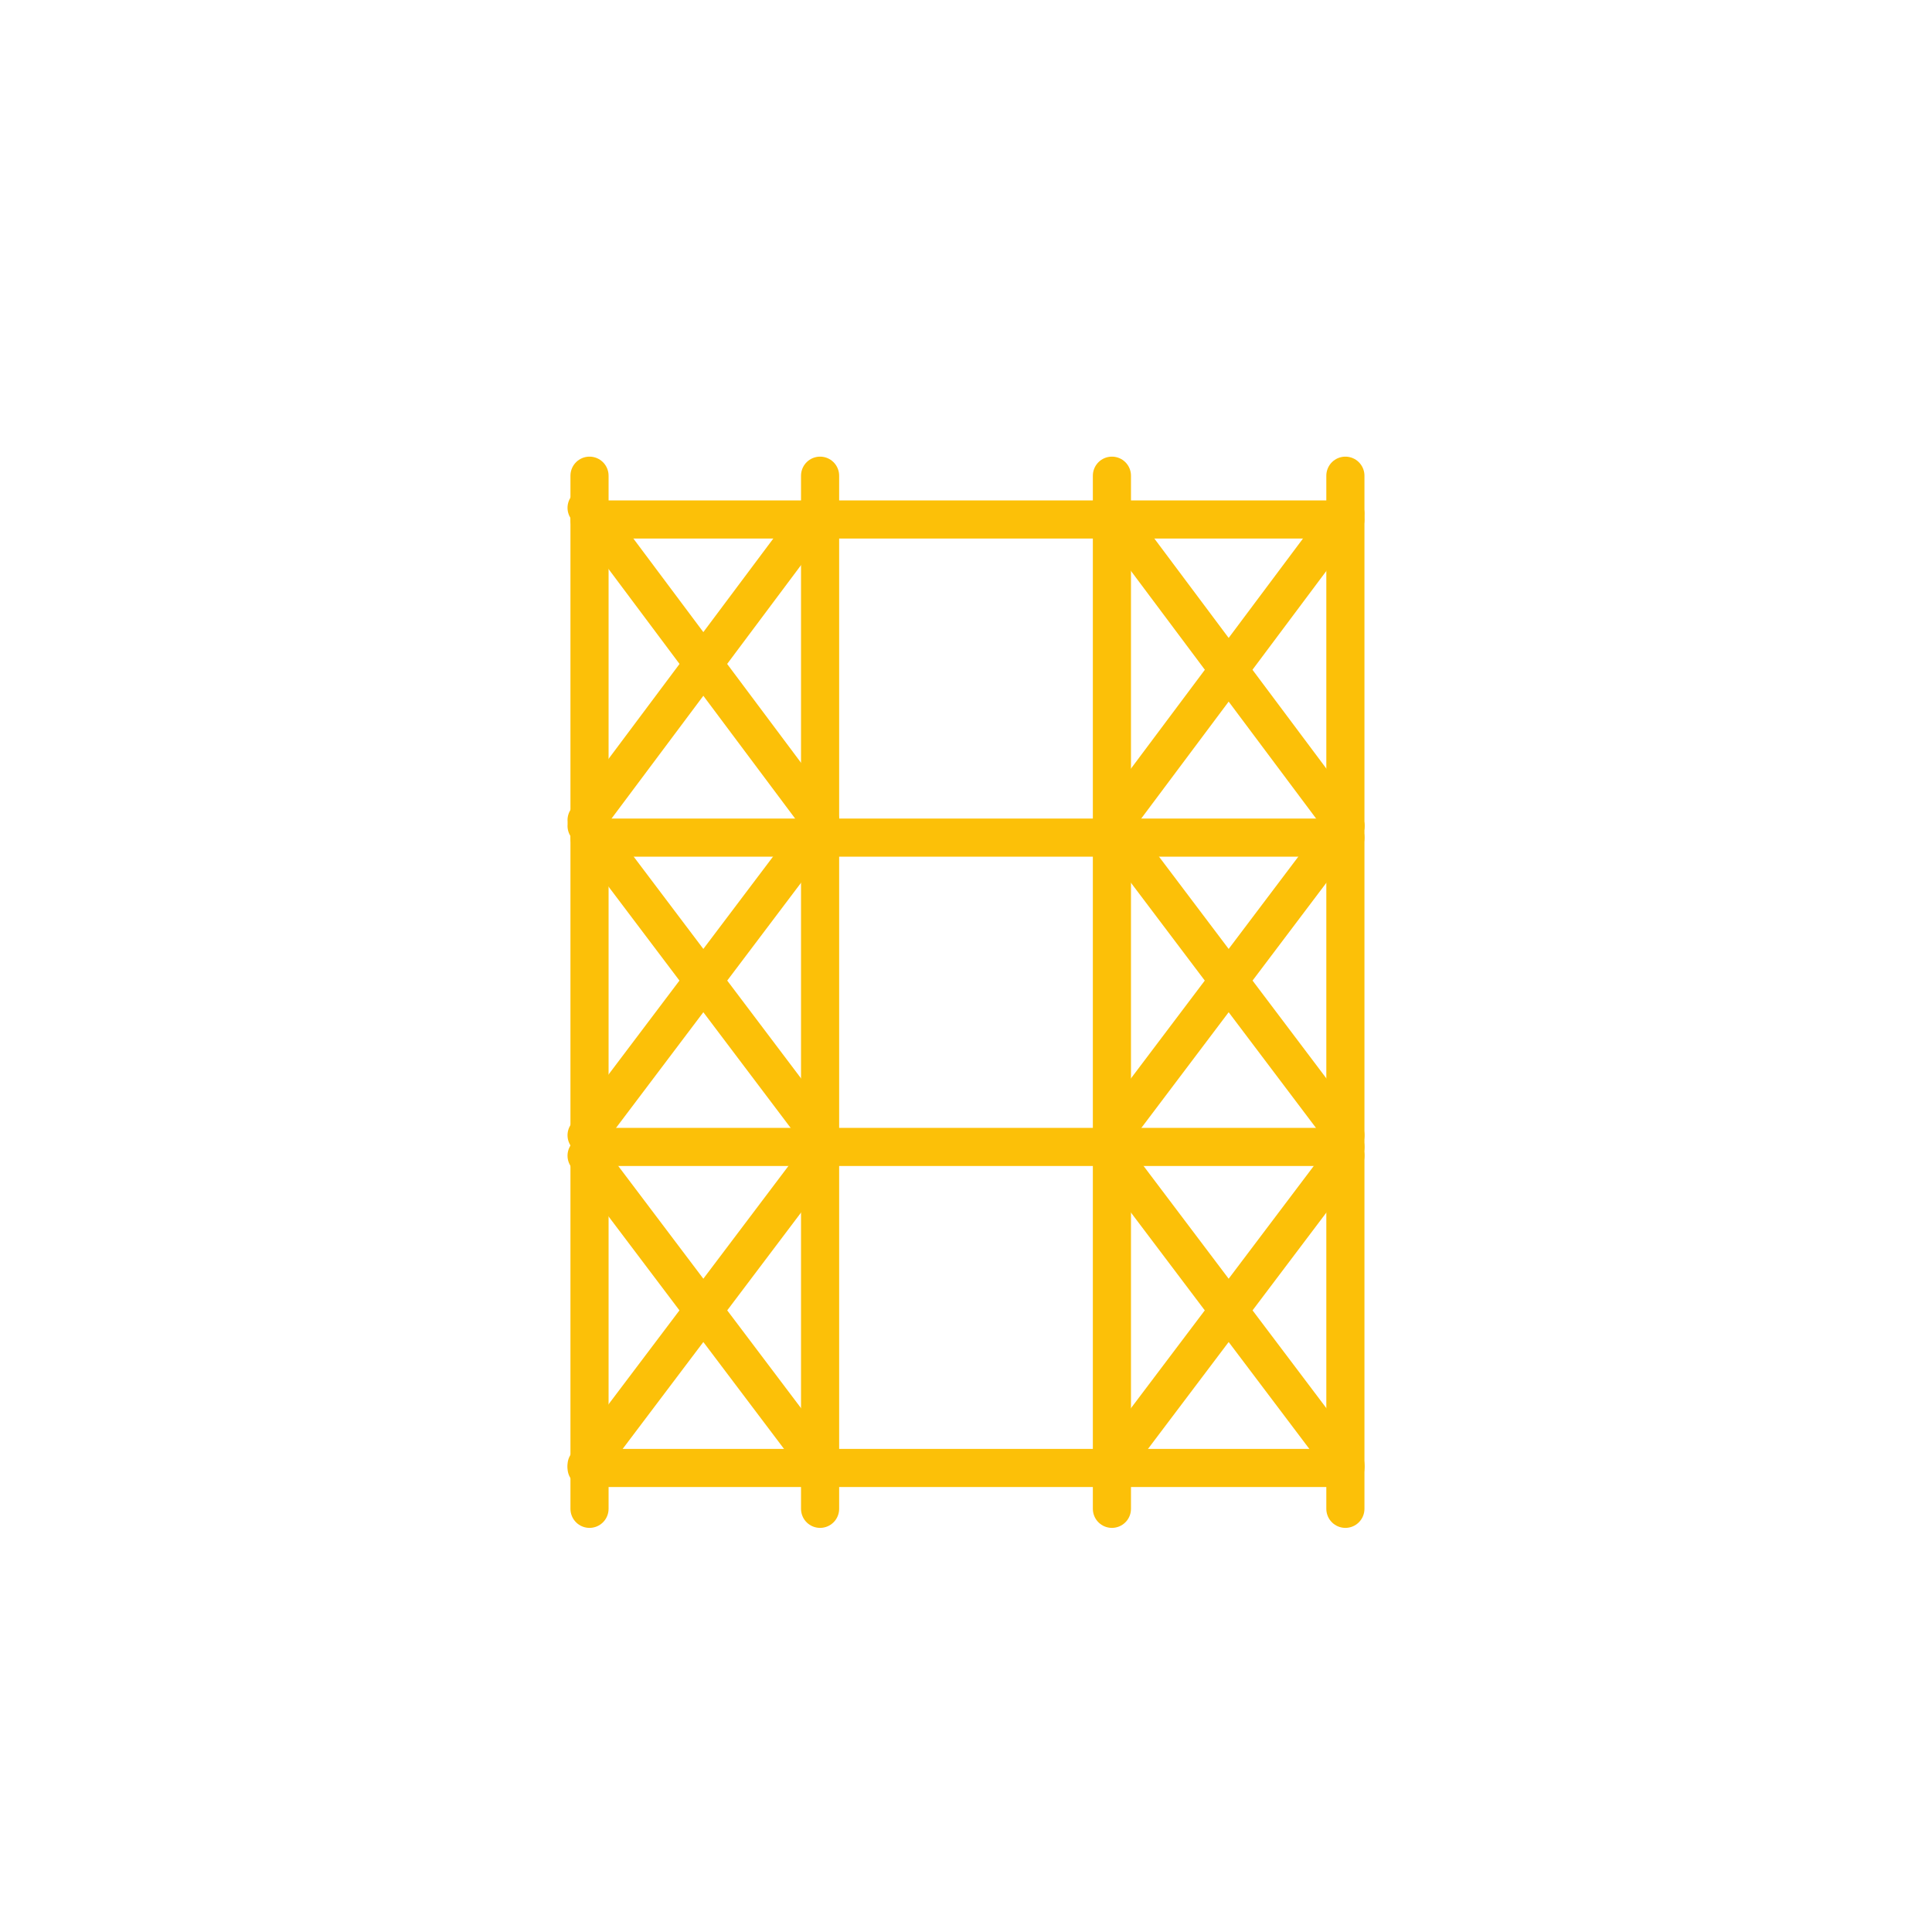 <svg width="76" height="76" viewBox="0 0 76 76" fill="none" xmlns="http://www.w3.org/2000/svg">
<g id="Frame" clip-path="url(#clip0_382_500)">
<g id="Group">
<path id="Vector" d="M52.924 18.713V59.353" stroke="#FCC008" stroke-width="1.5" stroke-miterlimit="10" stroke-linecap="round" stroke-linejoin="round"/>
<path id="Vector_2" d="M43.74 18.713V59.353" stroke="#FCC008" stroke-width="1.5" stroke-miterlimit="10" stroke-linecap="round" stroke-linejoin="round"/>
<g id="Group_2">
<path id="Vector_3" d="M43.74 20.205L52.925 32.489" stroke="#FCC008" stroke-width="1.5" stroke-miterlimit="10" stroke-linecap="round" stroke-linejoin="round"/>
<path id="Vector_4" d="M52.925 20.205L43.74 32.489" stroke="#FCC008" stroke-width="1.5" stroke-miterlimit="10" stroke-linecap="round" stroke-linejoin="round"/>
</g>
<g id="Group_3">
<path id="Vector_5" d="M43.74 32.489L52.925 44.658" stroke="#FCC008" stroke-width="1.5" stroke-miterlimit="10" stroke-linecap="round" stroke-linejoin="round"/>
<path id="Vector_6" d="M52.925 32.489L43.74 44.658" stroke="#FCC008" stroke-width="1.5" stroke-miterlimit="10" stroke-linecap="round" stroke-linejoin="round"/>
</g>
<g id="Group_4">
<path id="Vector_7" d="M43.74 45.462L52.925 57.631" stroke="#FCC008" stroke-width="1.5" stroke-miterlimit="10" stroke-linecap="round" stroke-linejoin="round"/>
<path id="Vector_8" d="M52.925 45.462L43.74 57.631" stroke="#FCC008" stroke-width="1.5" stroke-miterlimit="10" stroke-linecap="round" stroke-linejoin="round"/>
</g>
<path id="Vector_9" d="M32.26 18.713V59.353" stroke="#FCC008" stroke-width="1.5" stroke-miterlimit="10" stroke-linecap="round" stroke-linejoin="round"/>
<path id="Vector_10" d="M23.19 18.713V59.353" stroke="#FCC008" stroke-width="1.5" stroke-miterlimit="10" stroke-linecap="round" stroke-linejoin="round"/>
<g id="Group_5">
<path id="Vector_11" d="M23.075 32.489L32.26 44.658" stroke="#FCC008" stroke-width="1.5" stroke-miterlimit="10" stroke-linecap="round" stroke-linejoin="round"/>
<path id="Vector_12" d="M32.26 32.489L23.075 44.658" stroke="#FCC008" stroke-width="1.5" stroke-miterlimit="10" stroke-linecap="round" stroke-linejoin="round"/>
</g>
<g id="Group_6">
<path id="Vector_13" d="M23.075 19.976L32.26 32.26" stroke="#FCC008" stroke-width="1.5" stroke-miterlimit="10" stroke-linecap="round" stroke-linejoin="round"/>
<path id="Vector_14" d="M32.26 19.976L23.075 32.26" stroke="#FCC008" stroke-width="1.5" stroke-miterlimit="10" stroke-linecap="round" stroke-linejoin="round"/>
</g>
<g id="Group_7">
<path id="Vector_15" d="M23.075 45.462L32.26 57.631" stroke="#FCC008" stroke-width="1.5" stroke-miterlimit="10" stroke-linecap="round" stroke-linejoin="round"/>
<path id="Vector_16" d="M32.26 45.462L23.075 57.631" stroke="#FCC008" stroke-width="1.5" stroke-miterlimit="10" stroke-linecap="round" stroke-linejoin="round"/>
</g>
<path id="Vector_17" d="M23.19 20.435H52.925" stroke="#FCC008" stroke-width="1.5" stroke-miterlimit="10" stroke-linecap="round" stroke-linejoin="round"/>
<path id="Vector_18" d="M23.19 32.949H52.925" stroke="#FCC008" stroke-width="1.5" stroke-miterlimit="10" stroke-linecap="round" stroke-linejoin="round"/>
<path id="Vector_19" d="M23.19 45.118H52.925" stroke="#FCC008" stroke-width="1.5" stroke-miterlimit="10" stroke-linecap="round" stroke-linejoin="round"/>
<path id="Vector_20" d="M23.075 57.746H52.924" stroke="#FCC008" stroke-width="1.5" stroke-miterlimit="10" stroke-linecap="round" stroke-linejoin="round"/>
</g>
</g>
<defs>
<clipPath id="clip0_382_500">
<rect width="76" height="76" fill="white"/>
</clipPath>
</defs>
</svg>
